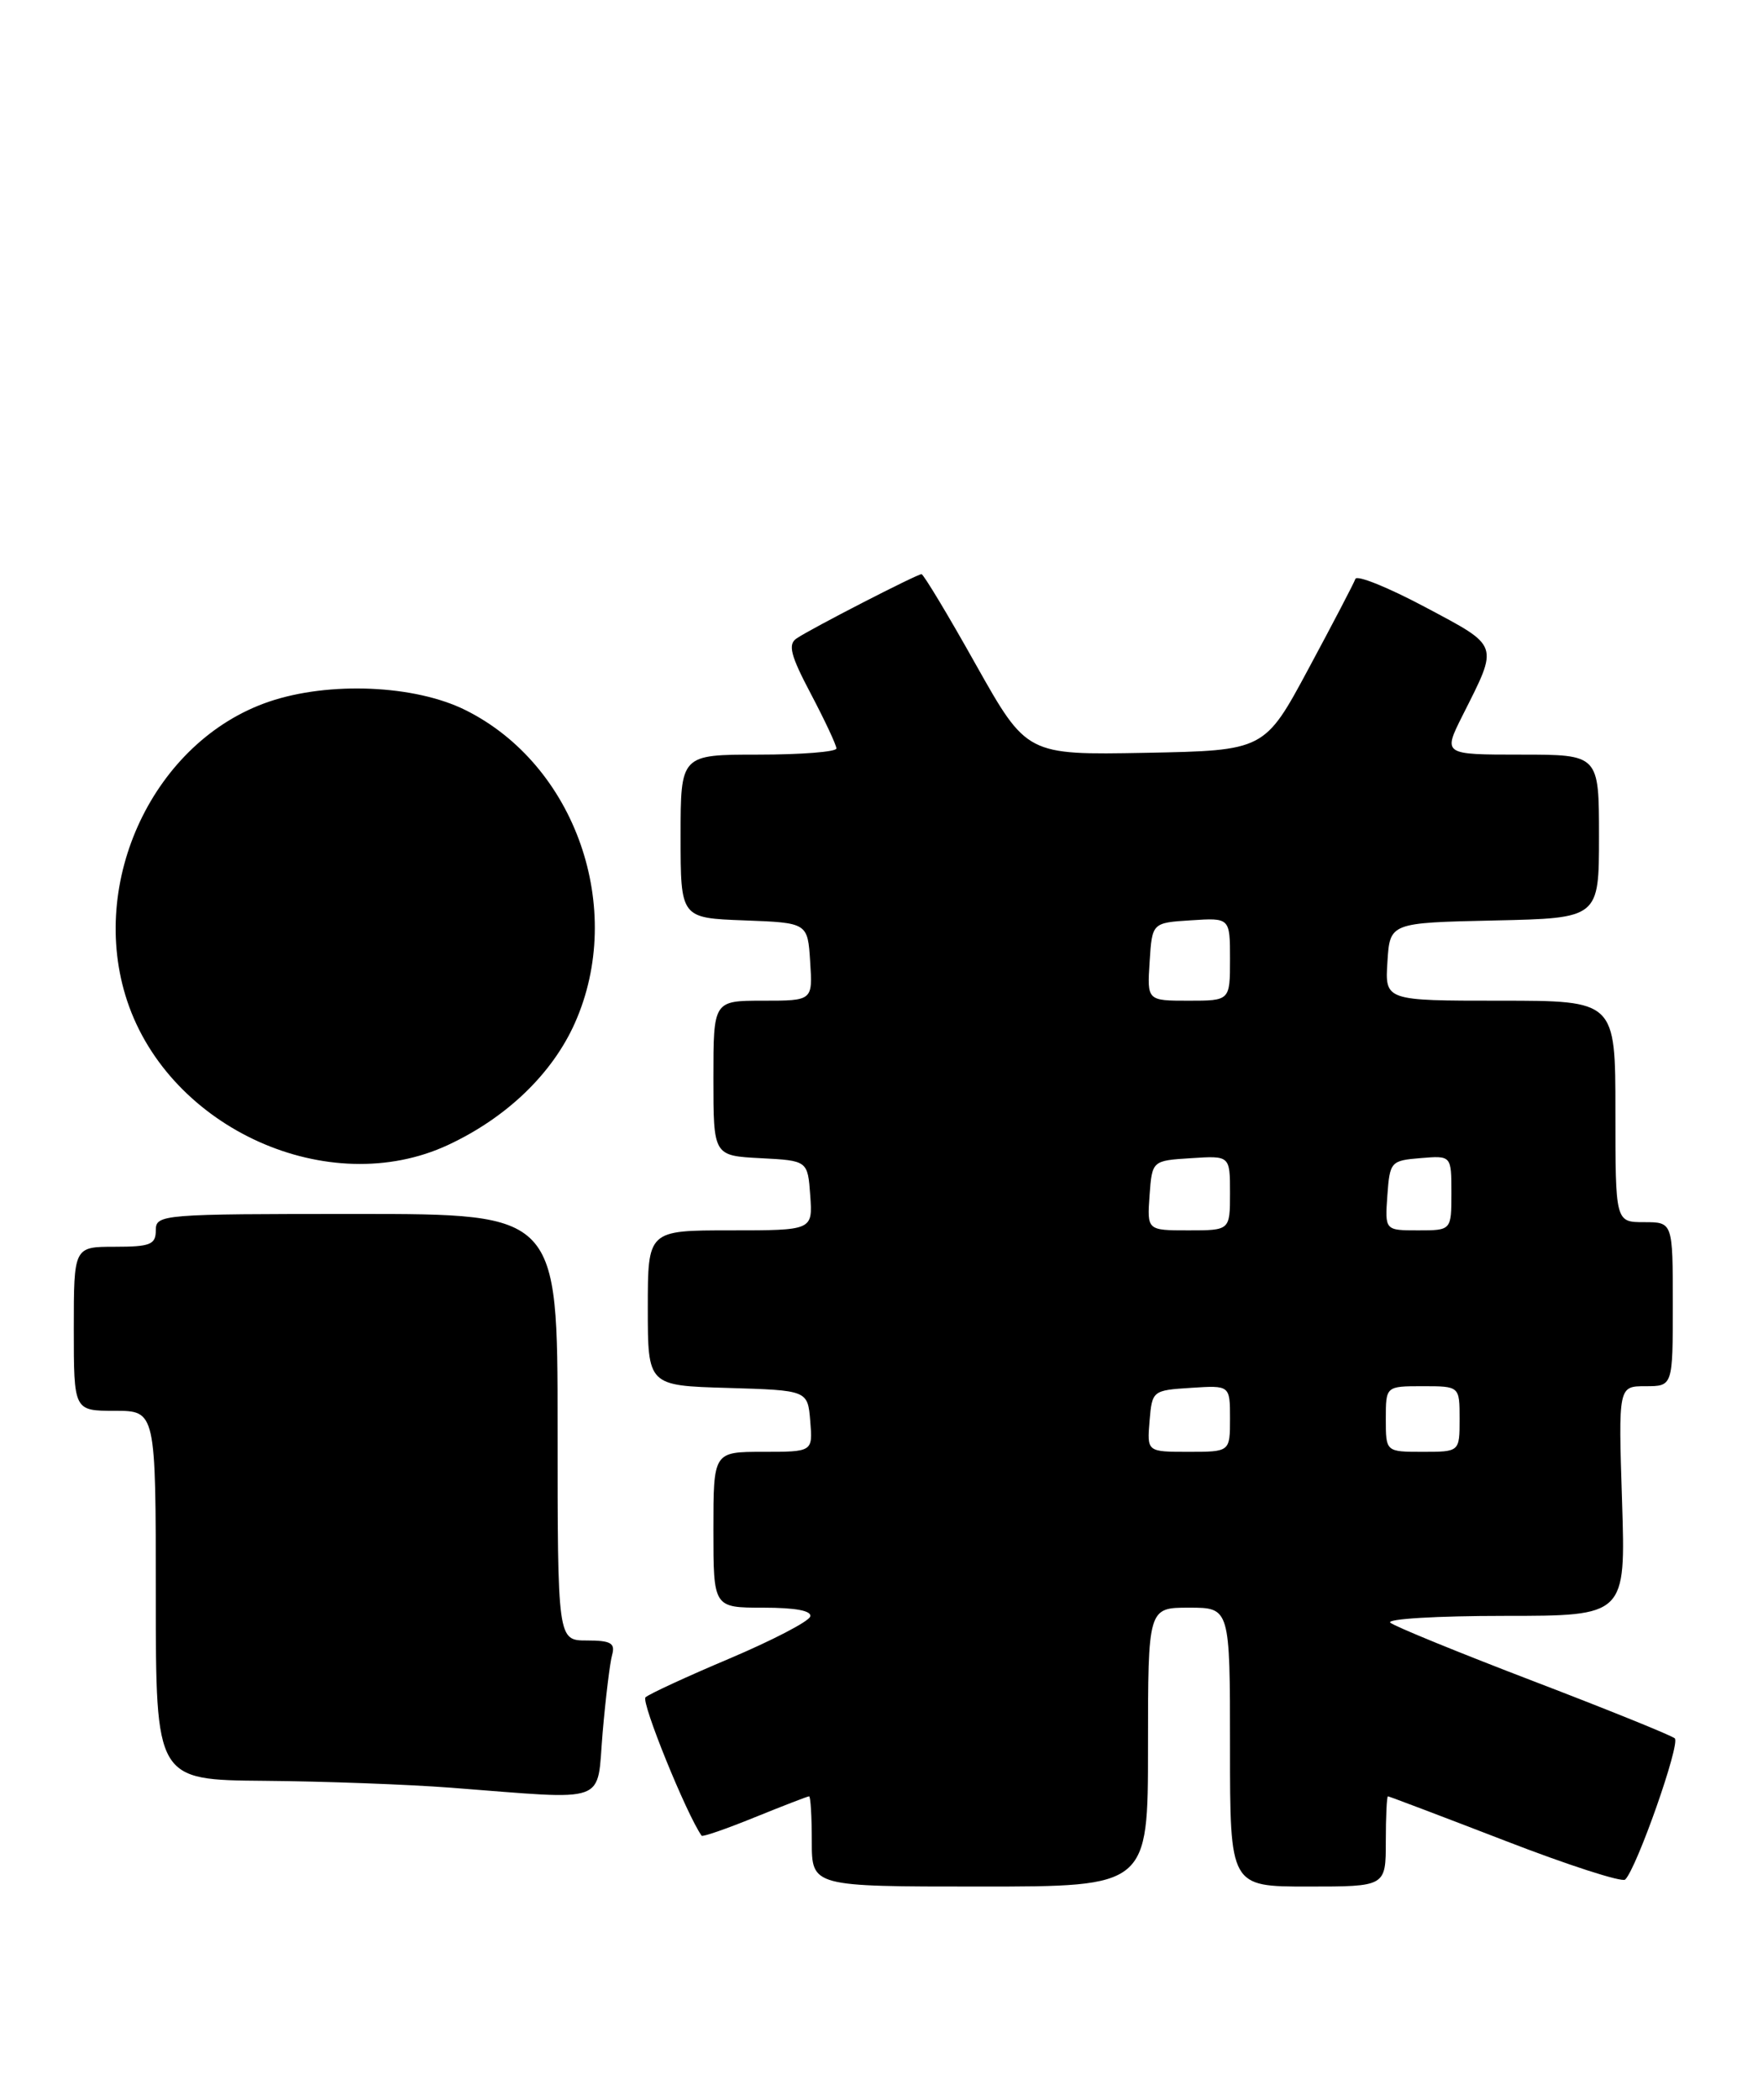 <?xml version="1.0" encoding="UTF-8" standalone="no"?>
<!DOCTYPE svg PUBLIC "-//W3C//DTD SVG 1.1//EN" "http://www.w3.org/Graphics/SVG/1.1/DTD/svg11.dtd" >
<svg xmlns="http://www.w3.org/2000/svg" xmlns:xlink="http://www.w3.org/1999/xlink" version="1.1" viewBox="0 0 215 256">
 <g >
 <path fill="currentColor"
d=" M 140.00 213.00 C 140.00 196.00 140.00 196.00 145.00 196.00 C 150.00 196.00 150.00 196.00 150.00 213.00 C 150.00 230.00 150.00 230.00 159.50 230.00 C 169.00 230.00 169.00 230.00 169.00 224.50 C 169.00 221.47 169.12 219.00 169.26 219.00 C 169.40 219.00 175.81 221.43 183.51 224.40 C 191.20 227.38 197.81 229.51 198.19 229.15 C 199.59 227.81 204.96 212.56 204.24 211.93 C 203.83 211.57 196.07 208.43 187.00 204.96 C 177.93 201.49 170.07 198.28 169.55 197.83 C 169.03 197.37 175.27 197.00 183.43 197.00 C 198.26 197.00 198.26 197.00 197.81 183.00 C 197.36 169.00 197.36 169.00 200.68 169.00 C 204.00 169.00 204.00 169.00 204.00 159.00 C 204.00 149.00 204.00 149.00 200.50 149.00 C 197.00 149.00 197.00 149.00 197.00 135.50 C 197.00 122.00 197.00 122.00 182.95 122.00 C 168.89 122.00 168.89 122.00 169.20 117.25 C 169.50 112.50 169.50 112.50 182.25 112.22 C 195.00 111.94 195.00 111.94 195.00 101.97 C 195.00 92.00 195.00 92.00 185.48 92.00 C 175.97 92.00 175.97 92.00 178.35 87.25 C 182.79 78.43 182.95 78.89 173.81 74.02 C 169.30 71.62 165.47 70.07 165.29 70.58 C 165.12 71.08 162.55 76.00 159.59 81.50 C 154.22 91.50 154.22 91.50 139.71 91.78 C 125.21 92.05 125.21 92.05 119.01 81.03 C 115.61 74.96 112.62 70.00 112.38 70.00 C 111.82 70.00 98.92 76.63 97.15 77.83 C 96.06 78.56 96.40 79.89 98.90 84.62 C 100.60 87.85 102.00 90.84 102.00 91.25 C 102.00 91.66 97.72 92.00 92.50 92.00 C 83.00 92.00 83.00 92.00 83.00 101.96 C 83.00 111.92 83.00 111.92 90.75 112.21 C 98.50 112.50 98.50 112.50 98.80 117.25 C 99.11 122.00 99.11 122.00 93.05 122.00 C 87.00 122.00 87.00 122.00 87.00 131.45 C 87.00 140.90 87.00 140.90 92.75 141.20 C 98.50 141.50 98.50 141.50 98.81 145.75 C 99.11 150.00 99.11 150.00 89.06 150.00 C 79.00 150.00 79.00 150.00 79.00 159.46 C 79.00 168.93 79.00 168.93 88.75 169.21 C 98.50 169.50 98.50 169.50 98.81 173.25 C 99.12 177.00 99.12 177.00 93.06 177.00 C 87.00 177.00 87.00 177.00 87.00 186.50 C 87.00 196.00 87.00 196.00 93.08 196.00 C 97.05 196.00 99.04 196.38 98.80 197.09 C 98.60 197.70 94.18 199.99 88.97 202.20 C 83.76 204.40 79.15 206.53 78.72 206.93 C 78.15 207.47 83.69 221.13 85.56 223.80 C 85.68 223.97 88.60 222.96 92.06 221.55 C 95.52 220.15 98.49 219.00 98.67 219.00 C 98.85 219.00 99.00 221.47 99.00 224.50 C 99.00 230.00 99.00 230.00 119.50 230.00 C 140.00 230.00 140.00 230.00 140.00 213.00 Z  M 73.49 211.25 C 73.86 206.99 74.38 202.71 74.65 201.75 C 75.05 200.32 74.48 200.00 71.57 200.00 C 68.00 200.00 68.00 200.00 68.00 174.00 C 68.00 148.00 68.00 148.00 43.50 148.00 C 19.67 148.00 19.00 148.05 19.00 150.00 C 19.00 151.73 18.33 152.00 14.00 152.00 C 9.00 152.00 9.00 152.00 9.00 162.00 C 9.00 172.00 9.00 172.00 14.00 172.00 C 19.00 172.00 19.00 172.00 19.00 194.50 C 19.00 217.00 19.00 217.00 32.25 217.11 C 39.54 217.17 49.77 217.55 55.00 217.95 C 74.52 219.44 72.74 220.09 73.49 211.25 Z  M 54.64 139.59 C 61.78 136.26 67.34 130.92 70.10 124.74 C 76.32 110.80 70.20 93.26 56.78 86.58 C 50.61 83.50 40.13 83.05 32.79 85.55 C 18.79 90.33 10.67 107.47 15.51 122.03 C 20.70 137.64 40.11 146.35 54.64 139.59 Z  M 140.19 173.25 C 140.50 169.54 140.55 169.50 145.25 169.20 C 150.00 168.89 150.00 168.89 150.00 172.95 C 150.00 177.00 150.00 177.00 144.94 177.00 C 139.88 177.00 139.88 177.00 140.19 173.25 Z  M 169.00 173.00 C 169.00 169.00 169.00 169.00 173.50 169.00 C 178.00 169.00 178.00 169.00 178.00 173.00 C 178.00 177.00 178.00 177.00 173.50 177.00 C 169.00 177.00 169.00 177.00 169.00 173.00 Z  M 140.19 145.75 C 140.50 141.50 140.50 141.50 145.25 141.20 C 150.00 140.89 150.00 140.89 150.00 145.45 C 150.00 150.00 150.00 150.00 144.94 150.00 C 139.89 150.00 139.89 150.00 140.19 145.75 Z  M 169.19 145.75 C 169.49 141.62 169.61 141.49 173.25 141.19 C 177.00 140.88 177.00 140.88 177.00 145.44 C 177.00 150.00 177.00 150.00 172.94 150.00 C 168.89 150.00 168.89 150.00 169.19 145.75 Z  M 140.20 117.25 C 140.50 112.50 140.50 112.50 145.25 112.20 C 150.00 111.89 150.00 111.89 150.00 116.95 C 150.00 122.00 150.00 122.00 144.95 122.00 C 139.89 122.00 139.89 122.00 140.20 117.25 Z "/>
</g>
</svg>